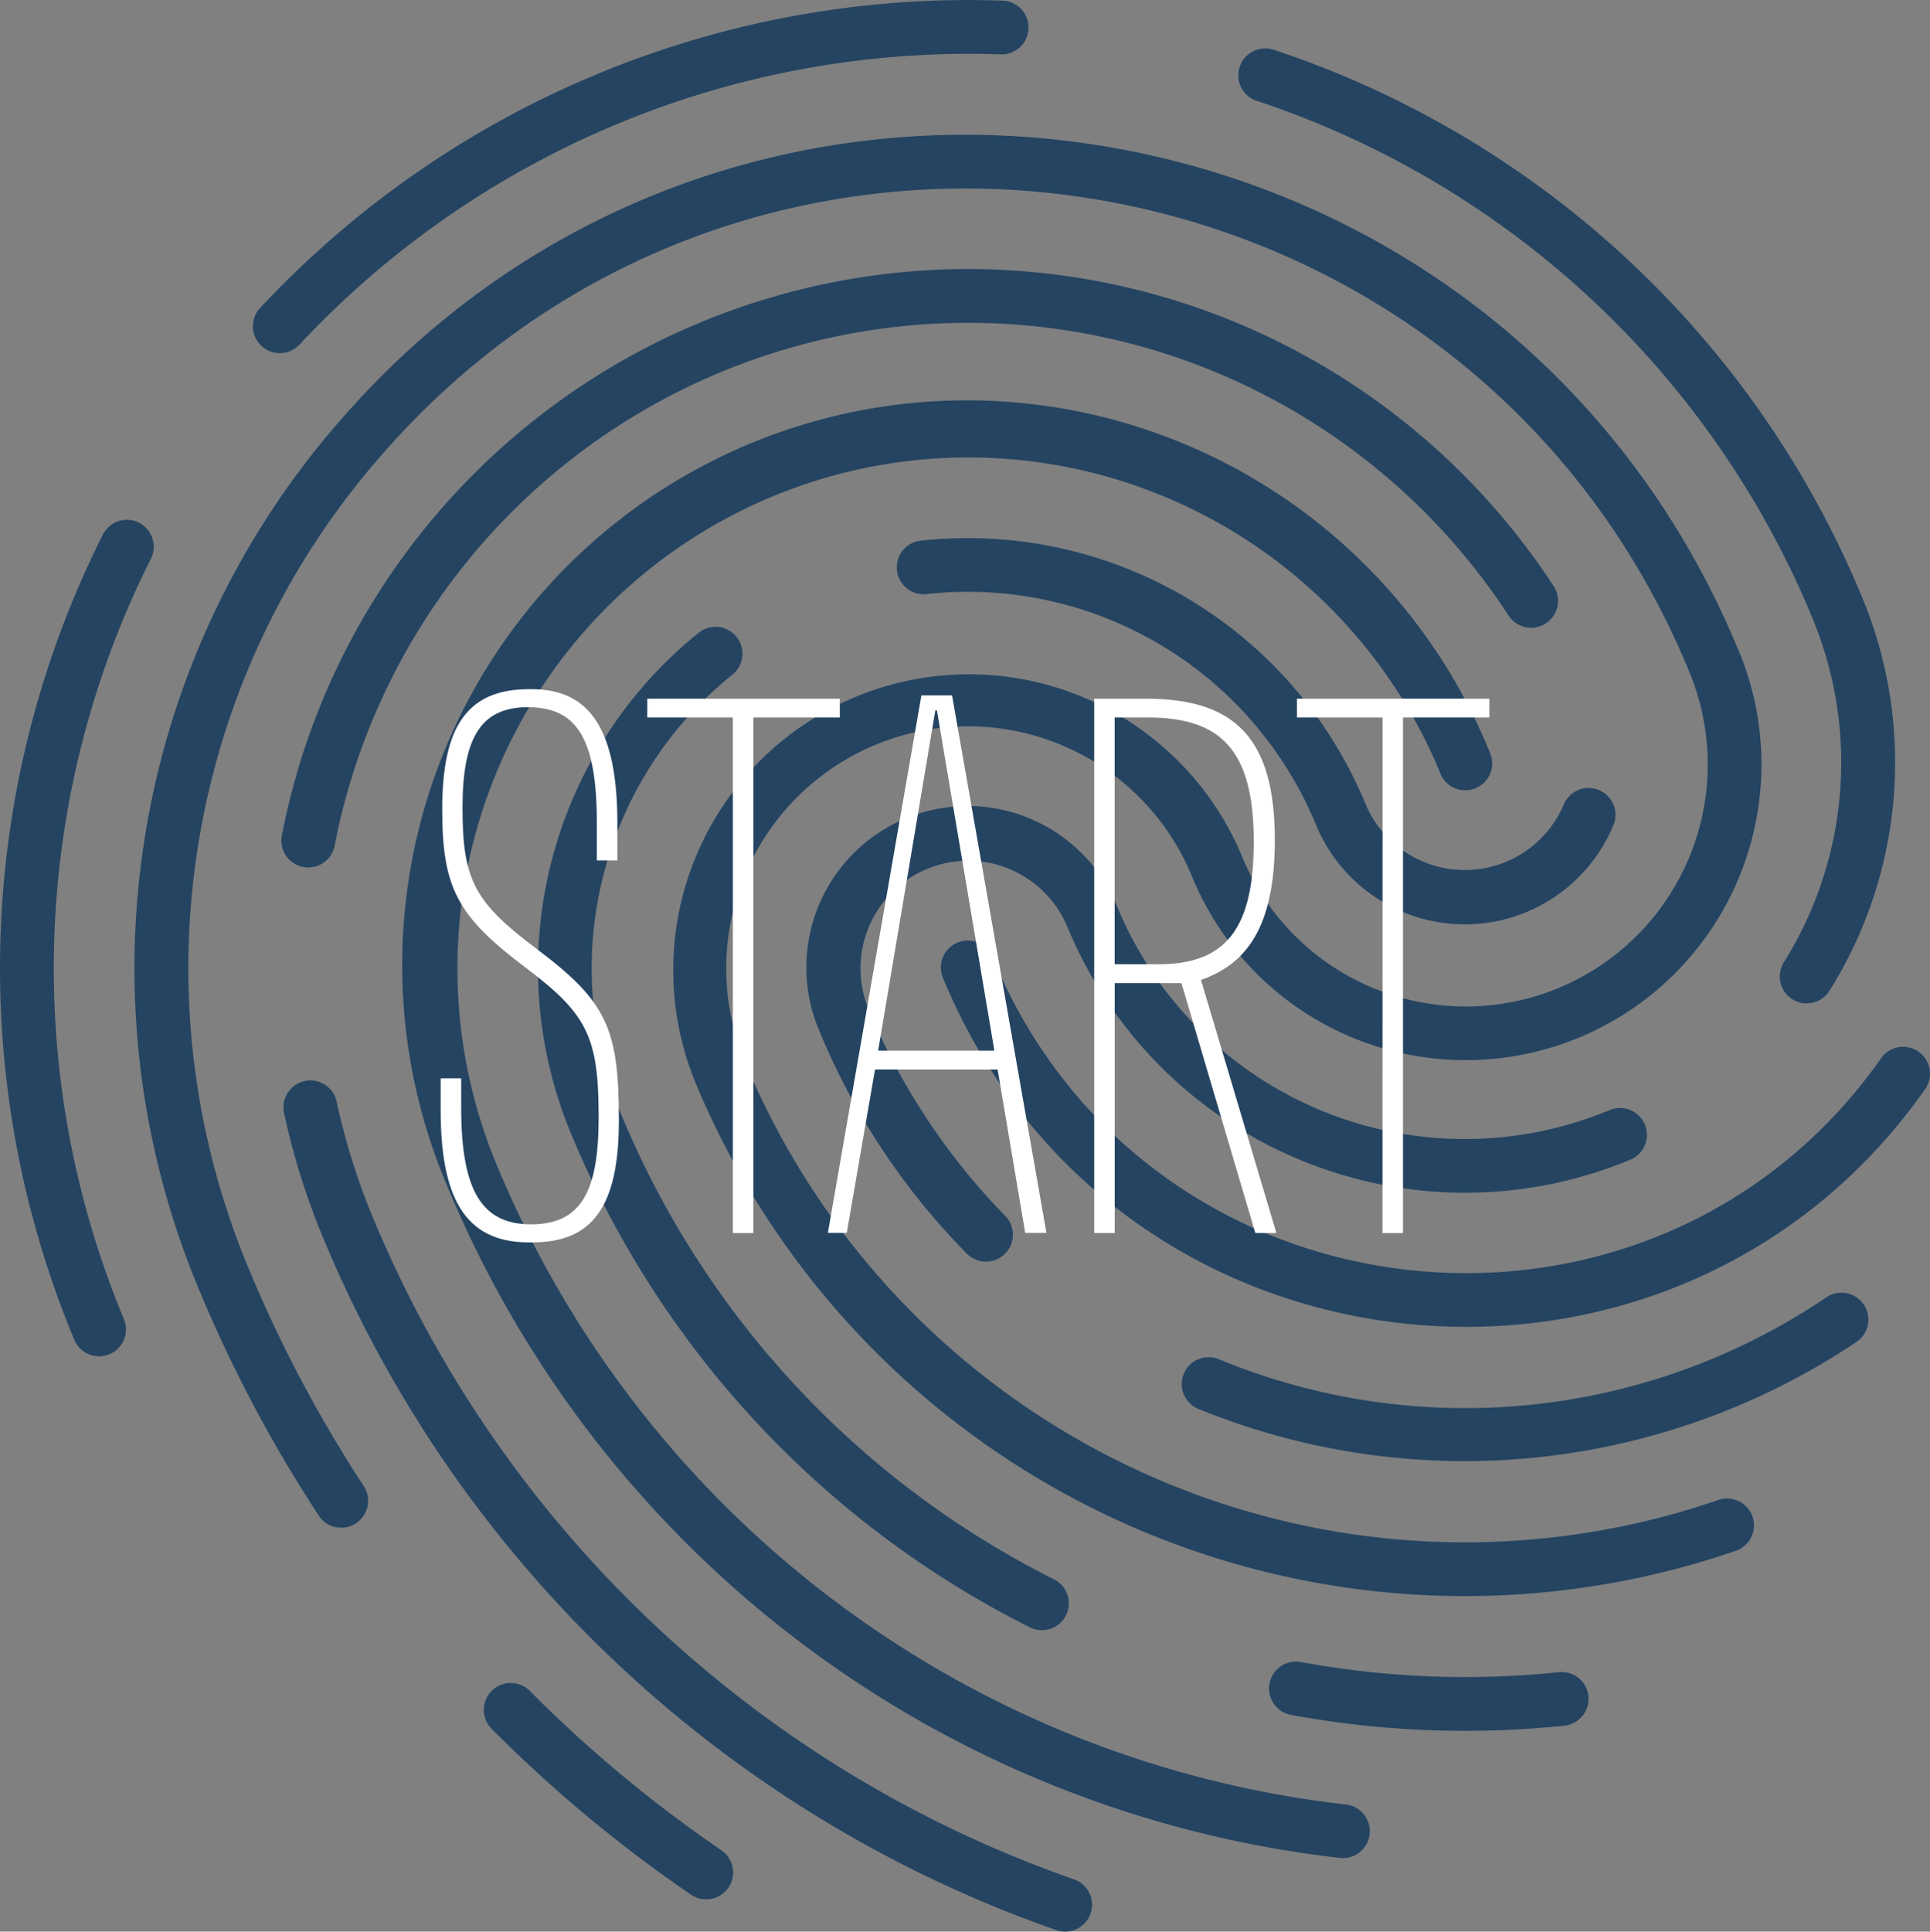 <svg xmlns="http://www.w3.org/2000/svg" width="94.056" height="94.113" viewBox="0 0 94.056 94.113">
  <rect x="0" y="0" width="94.056" height="94.113" fill="#808080" stroke="none"/>
  <g id="Fingerprint" transform="translate(0)">
    <path id="Tracé_58" data-name="Tracé 58" d="M450.975,1514.806a1.31,1.31,0,1,0-2.344-1.17,47.048,47.048,0,0,0-1.4,39.164,1.31,1.31,0,1,0,2.42-1A44.442,44.442,0,0,1,450.975,1514.806Z" transform="translate(-443.629 -1487.569)" fill="#244462"/>
    <path id="Tracé_59" data-name="Tracé 59" d="M475.021,1469.73a44.629,44.629,0,0,1,34.193-14.163,1.31,1.31,0,0,0,.093-2.619,47.252,47.252,0,0,0-36.208,15,1.311,1.311,0,0,0,1.922,1.782Z" transform="translate(-460.448 -1452.917)" fill="#244462"/>
    <path id="Tracé_60" data-name="Tracé 60" d="M587.4,1461.05a44.432,44.432,0,0,1,27.088,25.221,18.355,18.355,0,0,1-1.4,16.752,1.309,1.309,0,0,0,2.222,1.385,20.931,20.931,0,0,0,1.6-19.147,47.067,47.067,0,0,0-28.685-26.7,1.312,1.312,0,1,0-.824,2.492Z" transform="translate(-526.153 -1456.137)" fill="#244462"/>
    <path id="Tracé_61" data-name="Tracé 61" d="M509.526,1483.95a34.078,34.078,0,0,0-33.39,27.548,1.311,1.311,0,1,0,2.572.5,31.447,31.447,0,0,1,57.2-11.168,1.31,1.31,0,0,0,2.2-1.428A34.107,34.107,0,0,0,509.526,1483.95Z" transform="translate(-462.391 -1470.842)" fill="#244462"/>
    <path id="Tracé_62" data-name="Tracé 62" d="M540.693,1517.455a1.31,1.31,0,1,0,2.42-1,27.514,27.514,0,1,0-50.839,21.056,53.673,53.673,0,0,0,43.566,32.816,1.309,1.309,0,0,0,.3-2.6,51.042,51.042,0,0,1-41.441-31.215,24.894,24.894,0,1,1,46-19.054Z" transform="translate(-470.512 -1479.802)" fill="#244462"/>
    <path id="Tracé_63" data-name="Tracé 63" d="M515.15,1527.6a1.31,1.31,0,1,0-1.643-2.04,20.975,20.975,0,0,0-6.213,24.351A47,47,0,0,0,529.672,1574a1.309,1.309,0,0,0,1.174-2.34,44.344,44.344,0,0,1-21.132-22.746A18.347,18.347,0,0,1,515.15,1527.6Z" transform="translate(-479.479 -1494.711)" fill="#244462"/>
    <path id="Tracé_64" data-name="Tracé 64" d="M548.694,1517.707A18.354,18.354,0,0,1,567.6,1528.93a7.845,7.845,0,0,0,14.522,0,1.31,1.31,0,0,0-2.42-1,5.243,5.243,0,0,1-9.681,0,20.972,20.972,0,0,0-21.614-12.824,1.309,1.309,0,1,0,.283,2.6Z" transform="translate(-503.477 -1488.768)" fill="#244462"/>
    <path id="Tracé_65" data-name="Tracé 65" d="M544.569,1548.617a5.241,5.241,0,0,1,4.845,3.236A20.968,20.968,0,0,0,576.8,1563.2a1.31,1.31,0,1,0-1-2.42,18.344,18.344,0,0,1-23.967-9.926,7.862,7.862,0,1,0-14.526,6.019,33.773,33.773,0,0,0,7.2,10.885,1.311,1.311,0,1,0,1.867-1.842,32.042,32.042,0,0,1-6.648-10.044,5.342,5.342,0,0,1-.4-2A5.254,5.254,0,0,1,544.569,1548.617Z" transform="translate(-497.391 -1506.68)" fill="#244462"/>
    <path id="Tracé_66" data-name="Tracé 66" d="M604.444,1647.7a1.31,1.31,0,0,0-.274-2.606,44.18,44.18,0,0,1-12.575-.494,1.31,1.31,0,0,0-.473,2.577A46.691,46.691,0,0,0,604.444,1647.7Z" transform="translate(-528.202 -1563.622)" fill="#244462"/>
    <path id="Tracé_67" data-name="Tracé 67" d="M478.221,1585.077a60.157,60.157,0,0,0,35.768,33.821,1.309,1.309,0,0,0,.866-2.471,57.521,57.521,0,0,1-34.214-32.351,32.506,32.506,0,0,1-1.728-5.567,1.311,1.311,0,0,0-2.564.545A34.633,34.633,0,0,0,478.221,1585.077Z" transform="translate(-462.512 -1524.86)" fill="#244462"/>
    <path id="Tracé_68" data-name="Tracé 68" d="M499.831,1647.432a1.309,1.309,0,0,0,0,1.854,66.761,66.761,0,0,0,9.7,8.068,1.31,1.31,0,1,0,1.478-2.163,64.284,64.284,0,0,1-9.318-7.751A1.313,1.313,0,0,0,499.831,1647.432Z" transform="translate(-475.868 -1565.051)" fill="#244462"/>
    <path id="Tracé_69" data-name="Tracé 69" d="M537.278,1493.534c-11.527-27.819-48.334-33.829-68.047-11.24a40.532,40.532,0,0,0-7,42.328,67.145,67.145,0,0,0,5.9,11.151,1.312,1.312,0,0,0,2.192-1.44,64.438,64.438,0,0,1-5.664-10.716,37.9,37.9,0,0,1,6.556-39.6c18.492-21.17,52.9-15.443,63.65,10.522a11.791,11.791,0,1,1-21.787,9.022,14.413,14.413,0,0,0-26.632,11.029,40.608,40.608,0,0,0,50.712,22.868,1.309,1.309,0,1,0-.853-2.475,37.992,37.992,0,0,1-47.439-21.394,11.791,11.791,0,1,1,21.787-9.026,14.413,14.413,0,1,0,26.632-11.029Z" transform="translate(-452.576 -1461.896)" fill="#244462"/>
    <path id="Tracé_70" data-name="Tracé 70" d="M611.318,1602.272a31.414,31.414,0,0,1-29.635,2.991,1.31,1.31,0,0,0-1,2.42,34.329,34.329,0,0,0,32.106-3.24,1.311,1.311,0,1,0-1.47-2.171Z" transform="translate(-522.324 -1539.055)" fill="#244462"/>
    <path id="Tracé_71" data-name="Tracé 71" d="M599.852,1566.886a1.309,1.309,0,0,0-1.825.321c-11.113,15.814-35.73,13.331-43.283-4.883a1.31,1.31,0,1,0-2.42,1c8.334,20.14,35.574,22.877,47.849,5.385A1.309,1.309,0,0,0,599.852,1566.886Z" transform="translate(-506.355 -1515.645)" fill="#244462"/>
    <path id="Tracé_72" data-name="Tracé 72" d="M494.47,1552.9v-1.529h1v1.415c0,4.059,1,5.7,3.409,5.7,2.488,0,3.29-1.685,3.29-5.208,0-3.907-.536-5.014-3.523-7.274-3.371-2.526-4.1-3.907-4.1-7.734,0-4.059,1.225-5.859,4.249-5.859h.114c2.872,0,4.173,2.027,4.173,6.547v1.8h-1v-1.8c0-4.135-.959-5.668-3.371-5.668-2.336,0-3.176,1.571-3.176,4.9,0,3.523.574,4.6,3.637,6.894,3.409,2.564,3.983,3.865,3.983,8.346,0,4.211-1.3,5.935-4.211,5.935h-.19C495.581,1559.363,494.47,1557.069,494.47,1552.9Z" transform="translate(-472.995 -1498.833)" fill="#fff"/>
    <path id="Tracé_73" data-name="Tracé 73" d="M522.483,1534.427H518.31v-.917h9.381v.917H523.48v25.116h-1v-25.116Z" transform="translate(-486.765 -1499.468)" fill="#fff"/>
    <path id="Tracé_74" data-name="Tracé 74" d="M547.42,1551.356h-5.973l-1.377,7.962h-.921l4.558-26.188H545.2l4.6,26.188h-1.035Zm-5.821-.917h5.664l-2.8-16.579h-.076Z" transform="translate(-498.803 -1499.249)" fill="#fff"/>
    <path id="Tracé_75" data-name="Tracé 75" d="M577.728,1559.542l-3.6-12.173h-3.252v12.173h-1V1533.51h2.526c4.363,0,6.277,1.952,6.277,6.889,0,4.287-1.415,6.048-3.6,6.813l3.675,12.33Zm-4.71-13.094c3.328,0,4.634-1.8,4.634-5.973,0-4.477-1.609-6.049-5.17-6.049h-1.609v12.021Z" transform="translate(-516.552 -1499.468)" fill="#fff"/>
    <path id="Tracé_76" data-name="Tracé 76" d="M597.433,1534.427H593.26v-.917h9.381v.917H598.43v25.116h-1Z" transform="translate(-530.057 -1499.468)" fill="#fff"/>
  </g>
</svg>

